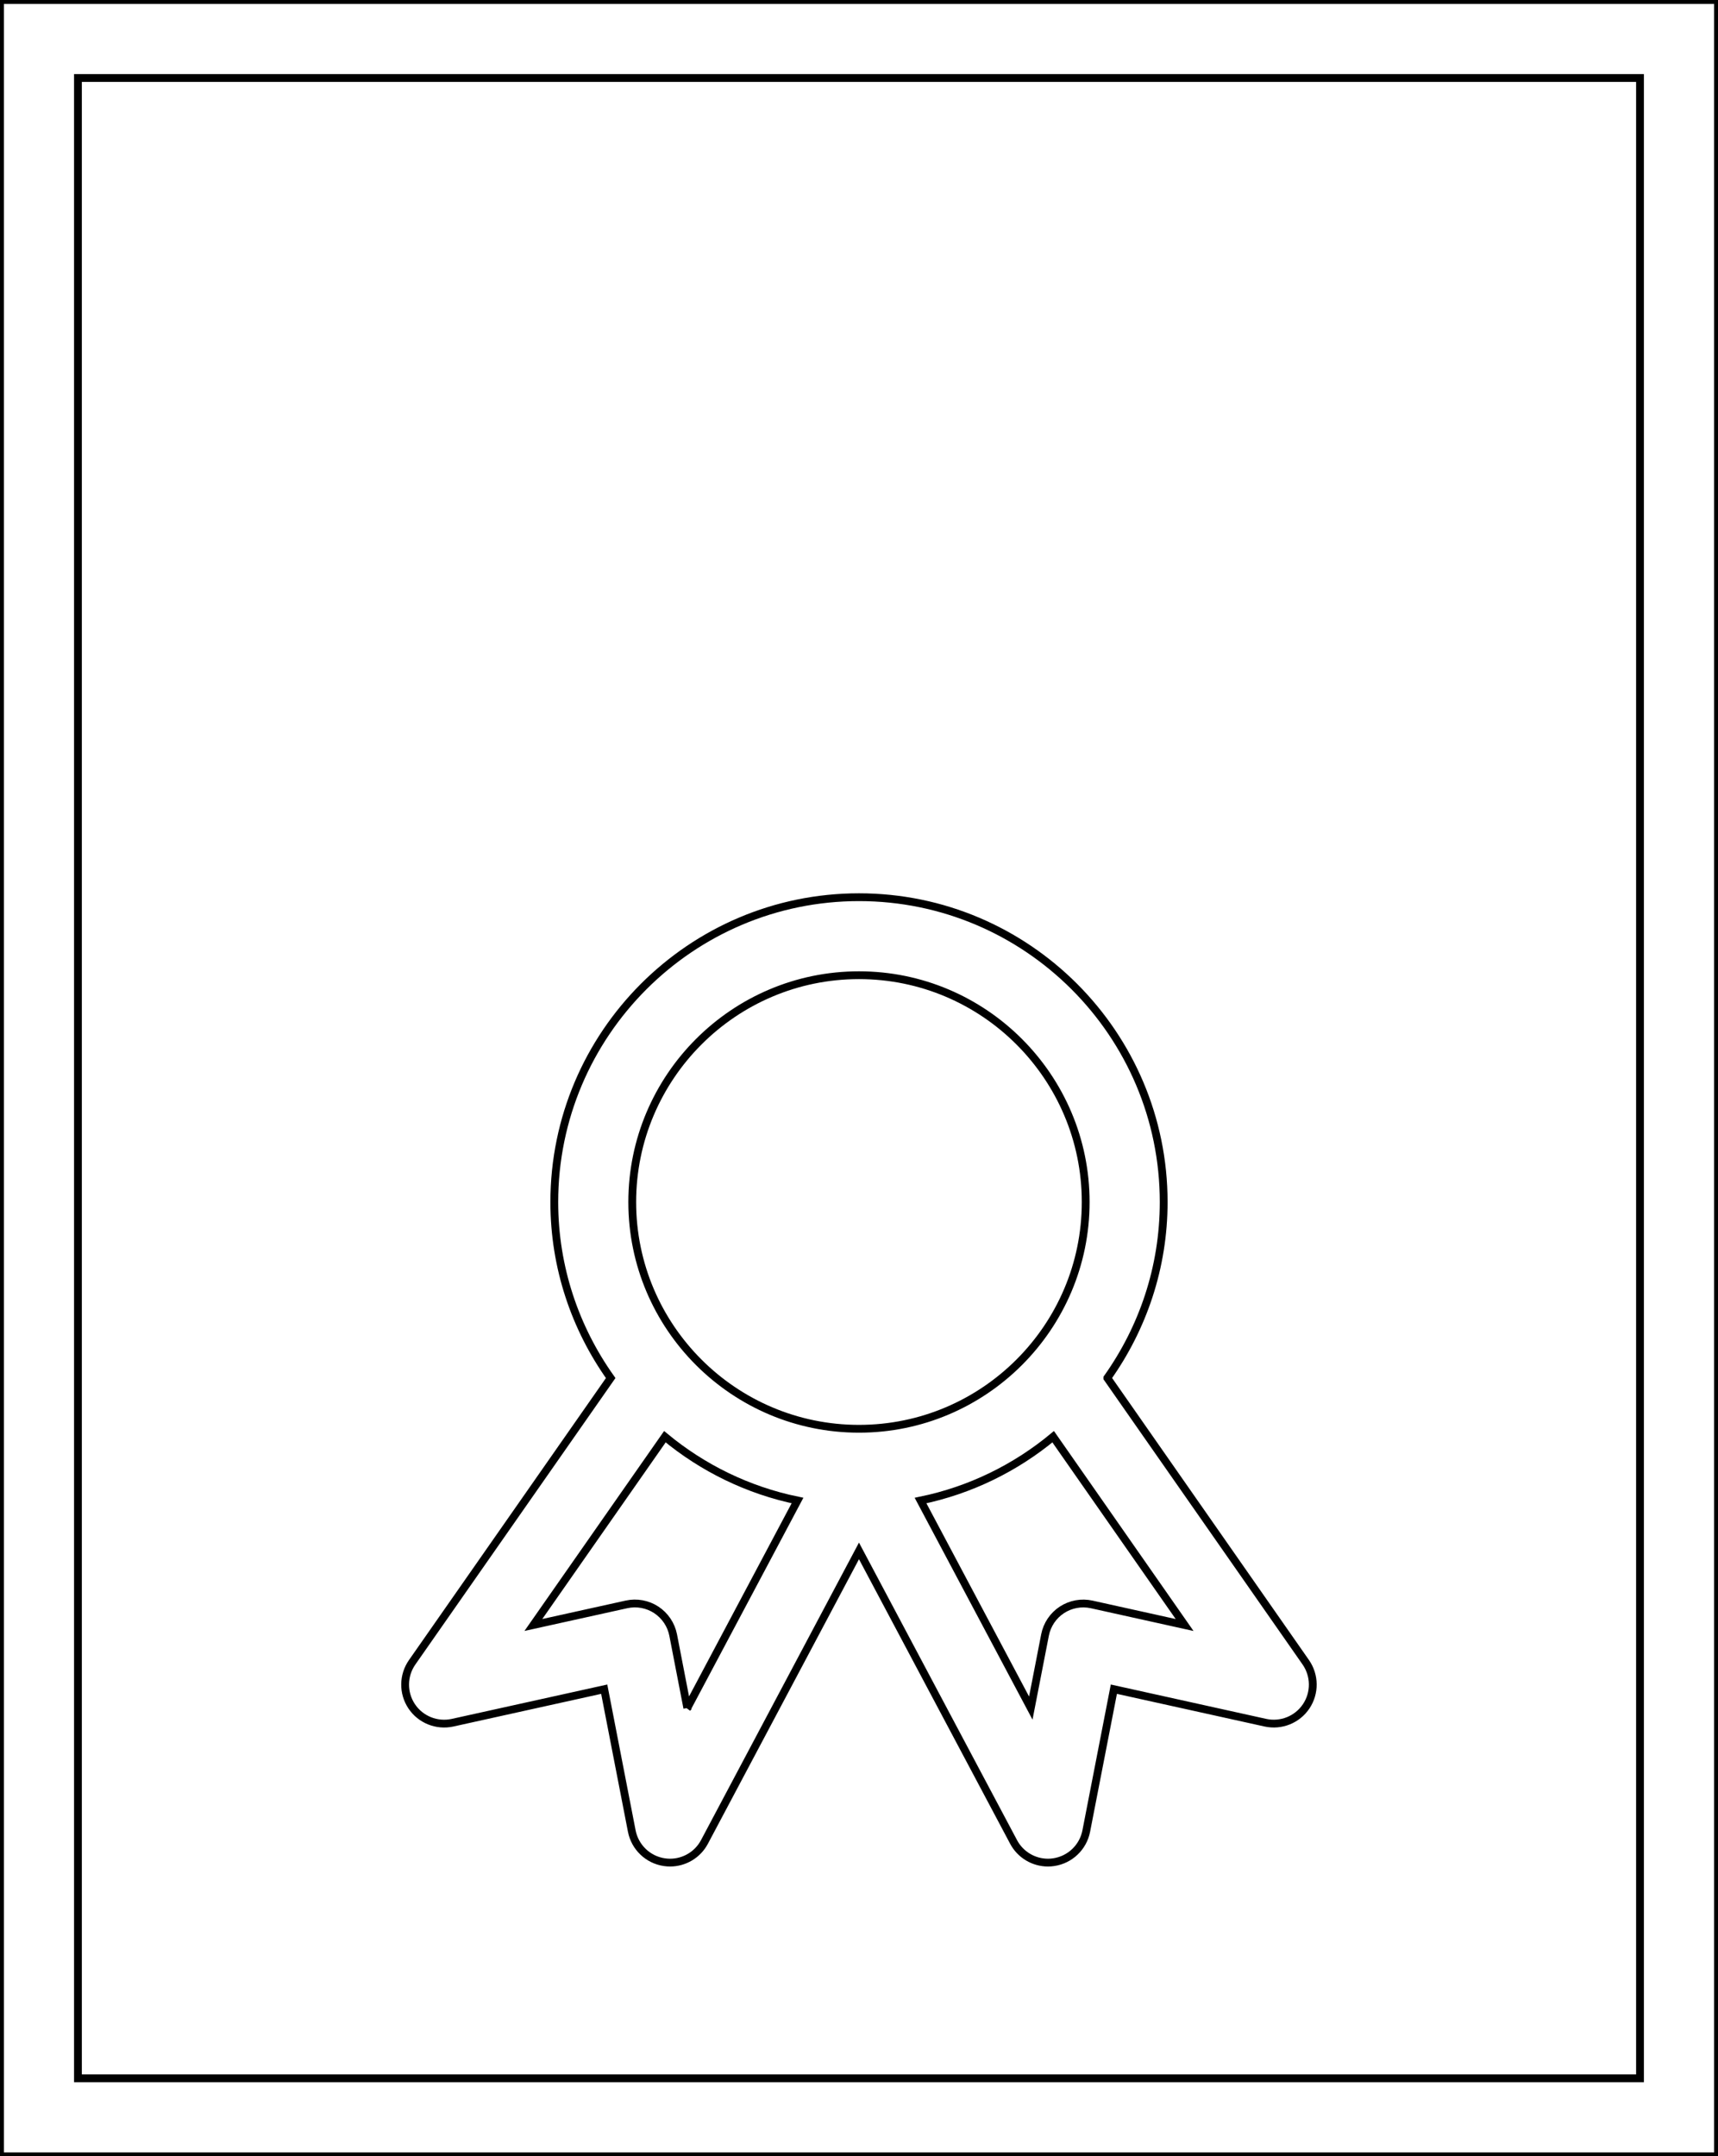 <?xml version="1.0"?>
<svg width="66.102" height="82.93" xmlns="http://www.w3.org/2000/svg" xmlns:svg="http://www.w3.org/2000/svg" fill="transparent" stroke="black" stroke-width="0.3">
 <g class="layer">
  <title>Layer 1</title>
  <g id="svg_1">
   <path d="m0,-0l0,82.93l66.102,0l0,-82.93l-66.102,0zm63.101,79.93l-60.102,0l0,-76.93l60.102,0l0,76.93z" id="svg_2"/>
   <path d="m42.606,52.997c1.36,-1.914 2.168,-4.245 2.168,-6.766c0,-6.465 -5.259,-11.725 -11.723,-11.725s-11.724,5.26 -11.724,11.725c0,2.522 0.809,4.854 2.17,6.768l-7.639,10.932c-0.354,0.507 -0.361,1.179 -0.018,1.693c0.343,0.513 0.966,0.762 1.57,0.631l5.838,-1.29l1.06,5.456c0.122,0.624 0.623,1.104 1.251,1.197c0.074,0.011 0.148,0.017 0.222,0.017c0.548,0 1.062,-0.301 1.324,-0.796l5.945,-11.192l5.948,11.192c0.263,0.495 0.776,0.796 1.324,0.796c0.073,0 0.147,-0.005 0.222,-0.017c0.628,-0.094 1.13,-0.573 1.251,-1.197l1.062,-5.456l5.83,1.289c0.604,0.132 1.227,-0.117 1.571,-0.631c0.343,-0.514 0.336,-1.186 -0.017,-1.693l-7.635,-10.933zm-9.556,-15.491c4.81,0 8.723,3.914 8.723,8.725c0,4.808 -3.913,8.719 -8.723,8.719s-8.724,-3.911 -8.724,-8.719c0.001,-4.81 3.914,-8.725 8.724,-8.725zm-6.605,28.182l-0.544,-2.805c-0.077,-0.397 -0.312,-0.746 -0.649,-0.968c-0.338,-0.222 -0.751,-0.297 -1.146,-0.211l-3.584,0.792l5.06,-7.241c1.45,1.201 3.192,2.061 5.103,2.454l-4.24,7.979zm15.558,-3.983c-0.394,-0.086 -0.808,-0.011 -1.146,0.21c-0.338,0.222 -0.572,0.571 -0.649,0.968l-0.547,2.809l-4.242,-7.982c1.911,-0.393 3.654,-1.254 5.103,-2.455l5.057,7.242l-3.576,-0.792z" id="svg_3"/>
   <!-- <path d="M31.258,31.076h35.244c0.829,0,1.5-0.671,1.5-1.5s-0.671-1.5-1.5-1.5H31.258c-0.829,0-1.5,0.671-1.5,1.5
		S30.429,31.076,31.258,31.076z"/> -->
  </g>
 </g>
</svg>